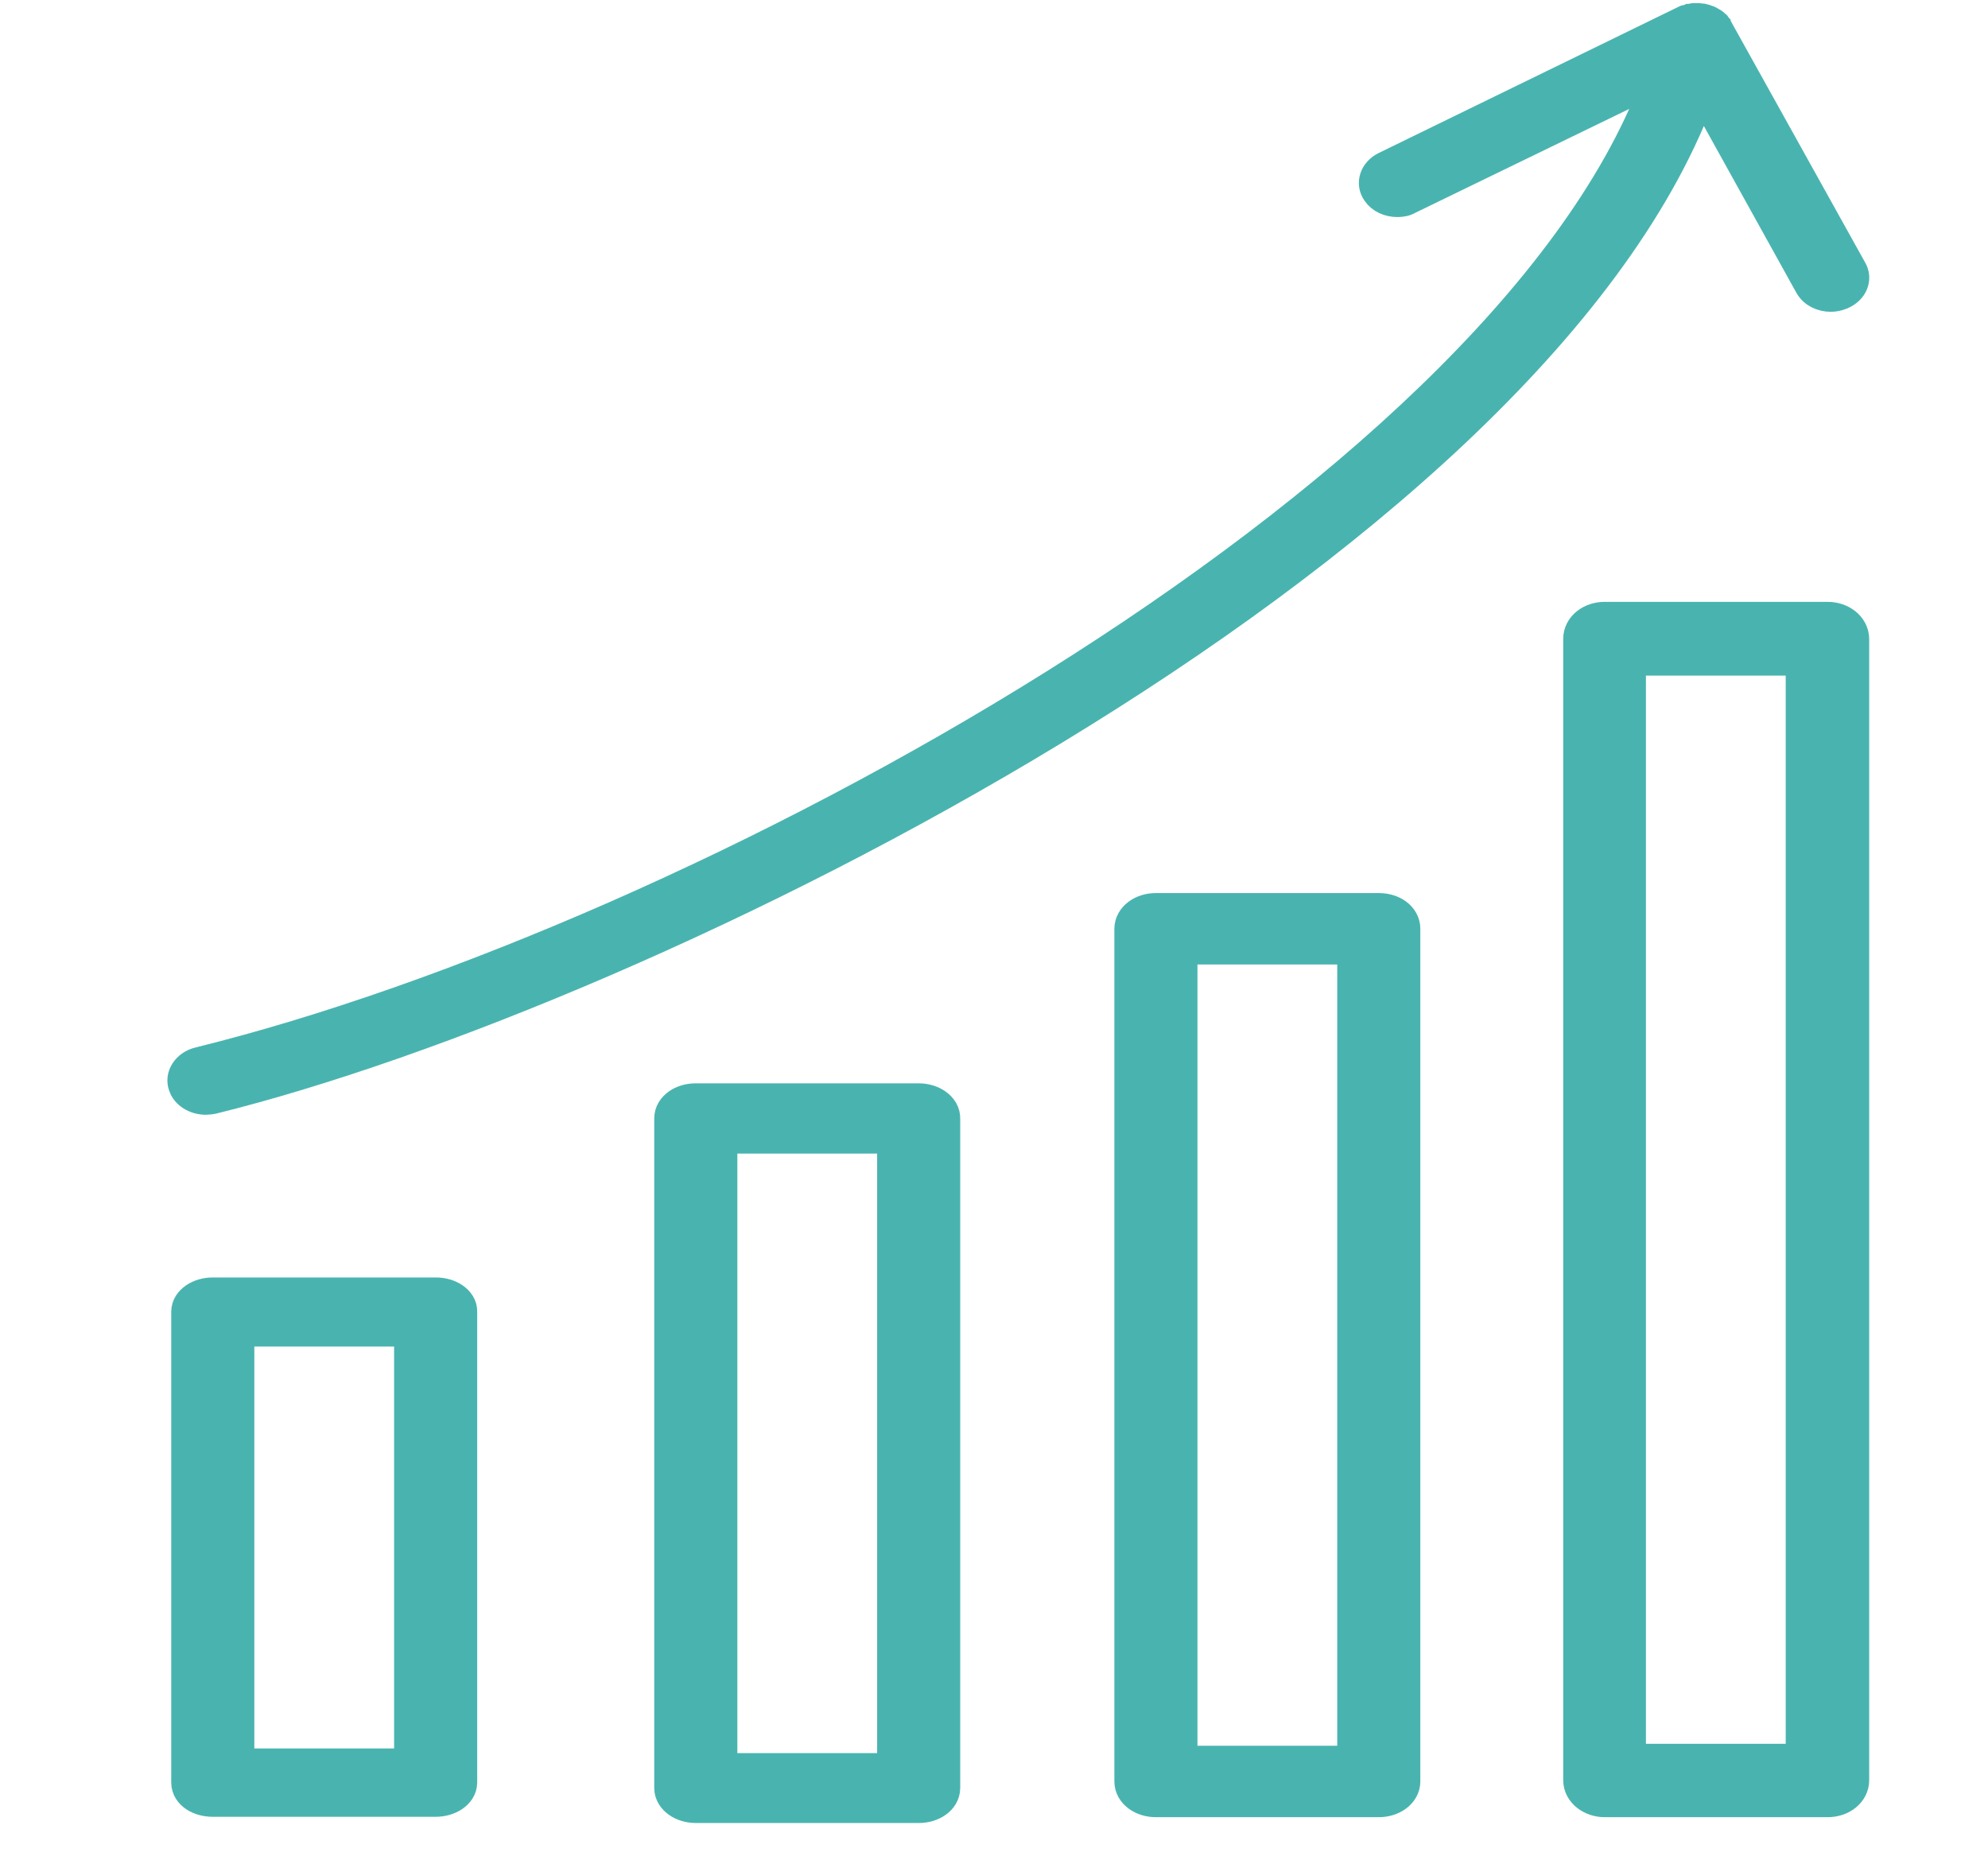 <?xml version="1.0" encoding="utf-8"?>
<!-- Generator: Adobe Illustrator 24.3.0, SVG Export Plug-In . SVG Version: 6.00 Build 0)  -->
<svg version="1.1" id="Capa_1" xmlns:svgjs="http://svgjs.com/svgjs"
	 xmlns="http://www.w3.org/2000/svg" xmlns:xlink="http://www.w3.org/1999/xlink" x="0px" y="0px" viewBox="0 0 512 479"
	 style="enable-background:new 0 0 512 479;" xml:space="preserve">
<style type="text/css">
	.st0{fill:#49B4AF;stroke:#49B4AF;stroke-width:10;stroke-miterlimit:10;}
	.st1{fill:#49B4AF;stroke:#49B4AF;stroke-width:6;stroke-miterlimit:10;}
</style>
<g>
	<g>
		<g>
			<path class="st0" d="M112.3,334H54.8c-3.2,0-5.7,1.8-5.7,3.8v121.3c0,2.2,2.6,3.8,5.7,3.8h57.4c3.2,0,5.7-1.8,5.7-3.8V337.8
				C118,335.8,115.4,334,112.3,334z M106.5,455.3h-46V341.8h46V455.3z"/>
			<path class="st0" d="M236.6,284h-57.4c-3.2,0-5.7,1.8-5.7,4v172.5c0,2.2,2.6,4,5.7,4h57.4c3.2,0,5.7-1.8,5.7-4V288.1
				C242.4,285.9,239.8,284,236.6,284z M230.9,456.5h-46V292.1h46V456.5z"/>
			<path class="st0" d="M355.1,235h-57.4c-3.2,0-5.7,1.9-5.7,4.2v219.6c0,2.4,2.6,4.2,5.7,4.2h57.4c3.2,0,5.7-1.9,5.7-4.2V239.2
				C360.8,236.8,358.3,235,355.1,235z M349.4,454.6h-46V243.4h46V454.6z"/>
			<path class="st0" d="M470.7,160h-57.4c-3.2,0-5.7,2-5.7,4.5v294c0,2.5,2.6,4.5,5.7,4.5h57.4c3.2,0,5.7-2,5.7-4.5V164.6
				C476.4,162,473.8,160,470.7,160z M464.9,454.1h-46V169h46V454.1z"/>
			<path class="st1" d="M438.4,25.5L465.3,74c1.2,2.1,3.6,3.3,6.2,3.3c1,0,2-0.2,3-0.6c3.5-1.4,4.9-4.9,3.2-7.7L443.2,7
				c0-0.1-0.1-0.1-0.1-0.2c0-0.1-0.1-0.1-0.1-0.2c-0.1-0.1-0.1-0.2-0.2-0.3c-0.1-0.2-0.2-0.4-0.5-0.5c-0.1-0.1-0.2-0.3-0.4-0.4
				c-0.1-0.1-0.4-0.3-0.6-0.4c-0.1-0.1-0.4-0.2-0.5-0.3c-0.2-0.1-0.4-0.2-0.6-0.3c-0.2-0.1-0.4-0.1-0.6-0.2s-0.5-0.1-0.7-0.2
				c-0.2-0.1-0.4-0.1-0.6-0.1s-0.5-0.1-0.7-0.1s-0.4,0-0.6,0s-0.5,0-0.7,0s-0.4,0-0.6,0.1c-0.2,0-0.5,0.1-0.7,0.1
				c-0.2,0.1-0.4,0.1-0.6,0.2c-0.1,0-0.2,0.1-0.5,0.1c-0.1,0-0.1,0.1-0.2,0.1s-0.1,0.1-0.2,0.1l-77.1,37.6c-3.3,1.6-4.4,5.2-2.5,7.9
				c1.3,1.9,3.6,2.9,6,2.9c1.2,0,2.3-0.2,3.3-0.8l62.2-30.2C384.7,128.7,179.5,241,51,272.7c-3.6,0.9-5.7,4.2-4.6,7.2
				c0.8,2.5,3.6,4.2,6.6,4.2c0.6,0,1.3-0.1,1.9-0.2C167.4,256.1,393.4,144,438.4,25.5z"/>
		</g>
	</g>
</g>
</svg>
